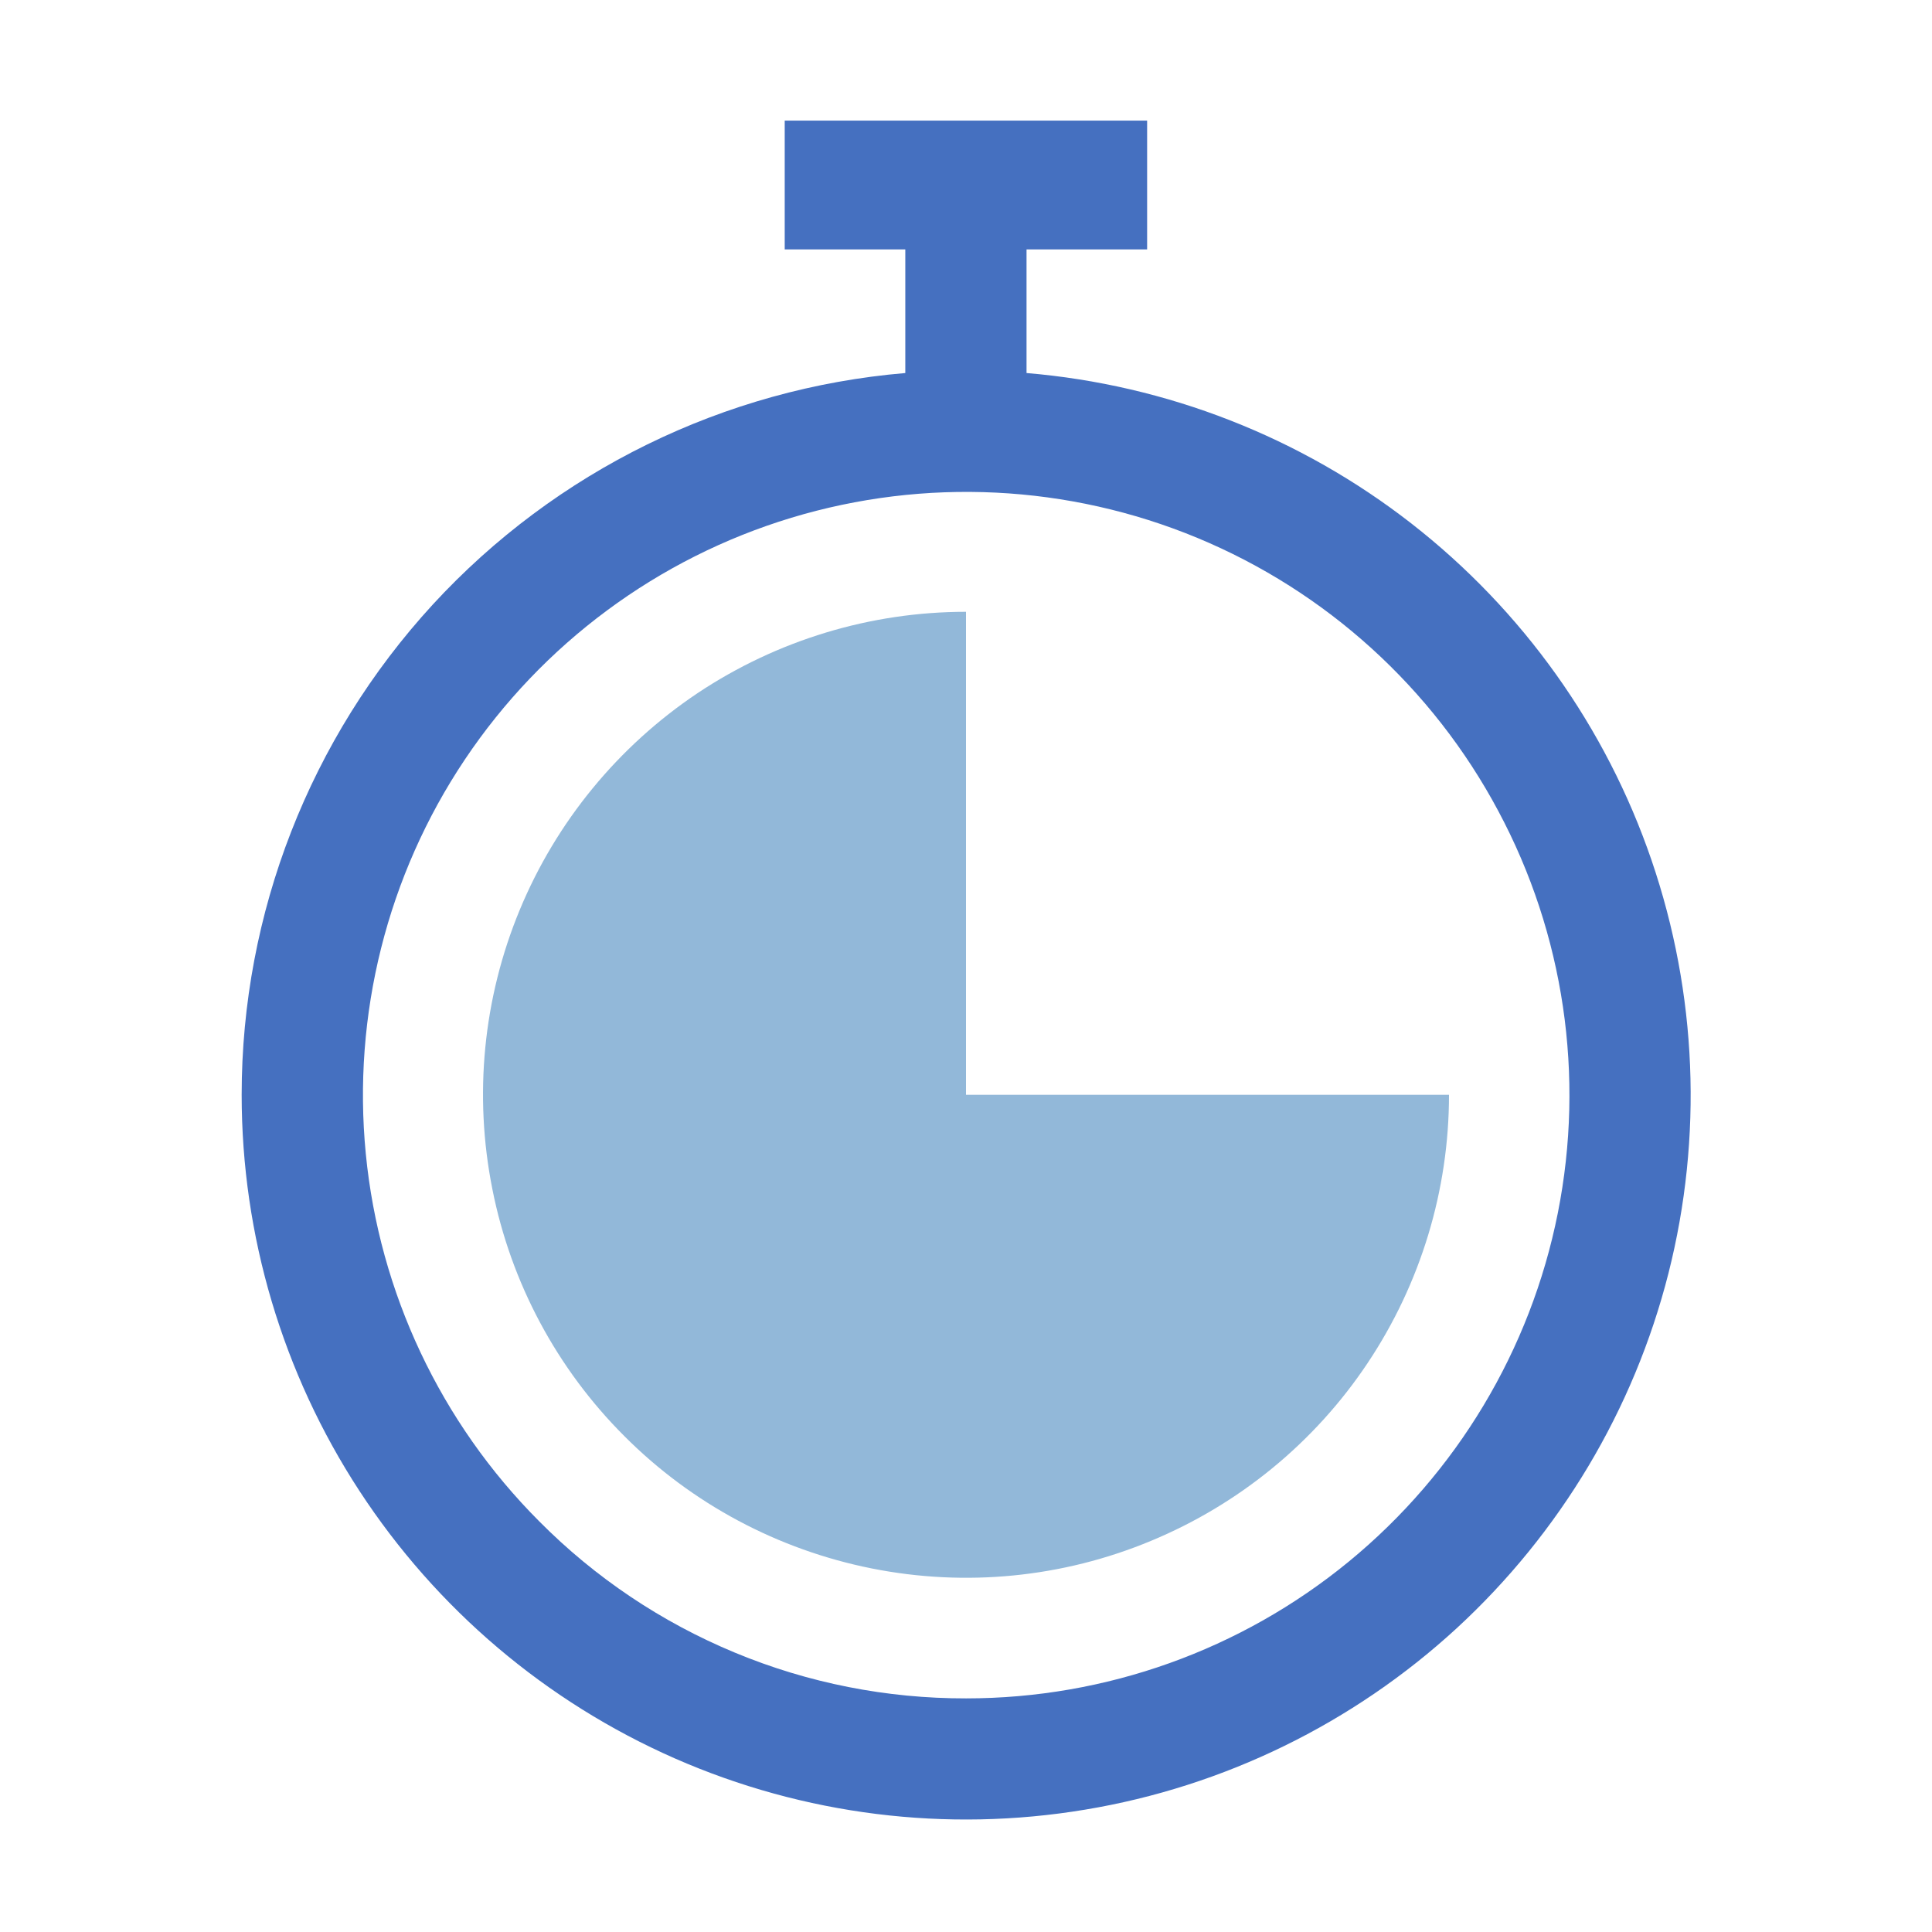 <svg  viewBox="0 0 12 12" fill="none" xmlns="http://www.w3.org/2000/svg">
<path d="M1.501 6.8C1.501 7.674 1.755 8.529 2.233 9.261C2.711 9.993 3.391 10.57 4.192 10.922C4.992 11.273 5.877 11.384 6.74 11.24C7.602 11.097 8.404 10.705 9.047 10.114C9.69 9.522 10.148 8.756 10.363 7.909C10.578 7.061 10.541 6.17 10.258 5.343C9.975 4.516 9.457 3.79 8.767 3.252C8.078 2.715 7.247 2.39 6.376 2.317V1.549H7.125V0.749H4.874V1.549H5.623V2.317C4.499 2.412 3.452 2.925 2.688 3.755C1.925 4.586 1.501 5.672 1.501 6.8ZM3.349 9.449C2.737 8.836 2.356 8.029 2.272 7.166C2.188 6.304 2.405 5.438 2.887 4.718C3.369 3.998 4.086 3.467 4.915 3.216C5.745 2.965 6.636 3.009 7.437 3.341C8.237 3.673 8.898 4.272 9.306 5.037C9.715 5.801 9.845 6.684 9.676 7.534C9.507 8.384 9.048 9.149 8.378 9.699C7.708 10.249 6.868 10.549 6.001 10.549C5.508 10.55 5.02 10.454 4.565 10.265C4.109 10.076 3.696 9.799 3.349 9.449Z" fill="#4570c0"/>
<path d="M9 6.8H6V3.8C5.407 3.8 4.827 3.976 4.333 4.305C3.84 4.635 3.455 5.104 3.228 5.652C3.001 6.2 2.942 6.803 3.058 7.385C3.173 7.967 3.459 8.502 3.879 8.921C4.298 9.341 4.833 9.626 5.415 9.742C5.997 9.858 6.6 9.799 7.148 9.571C7.696 9.344 8.165 8.96 8.494 8.467C8.824 7.973 9 7.393 9 6.8Z" fill="#92b8d9"/>
</svg>

